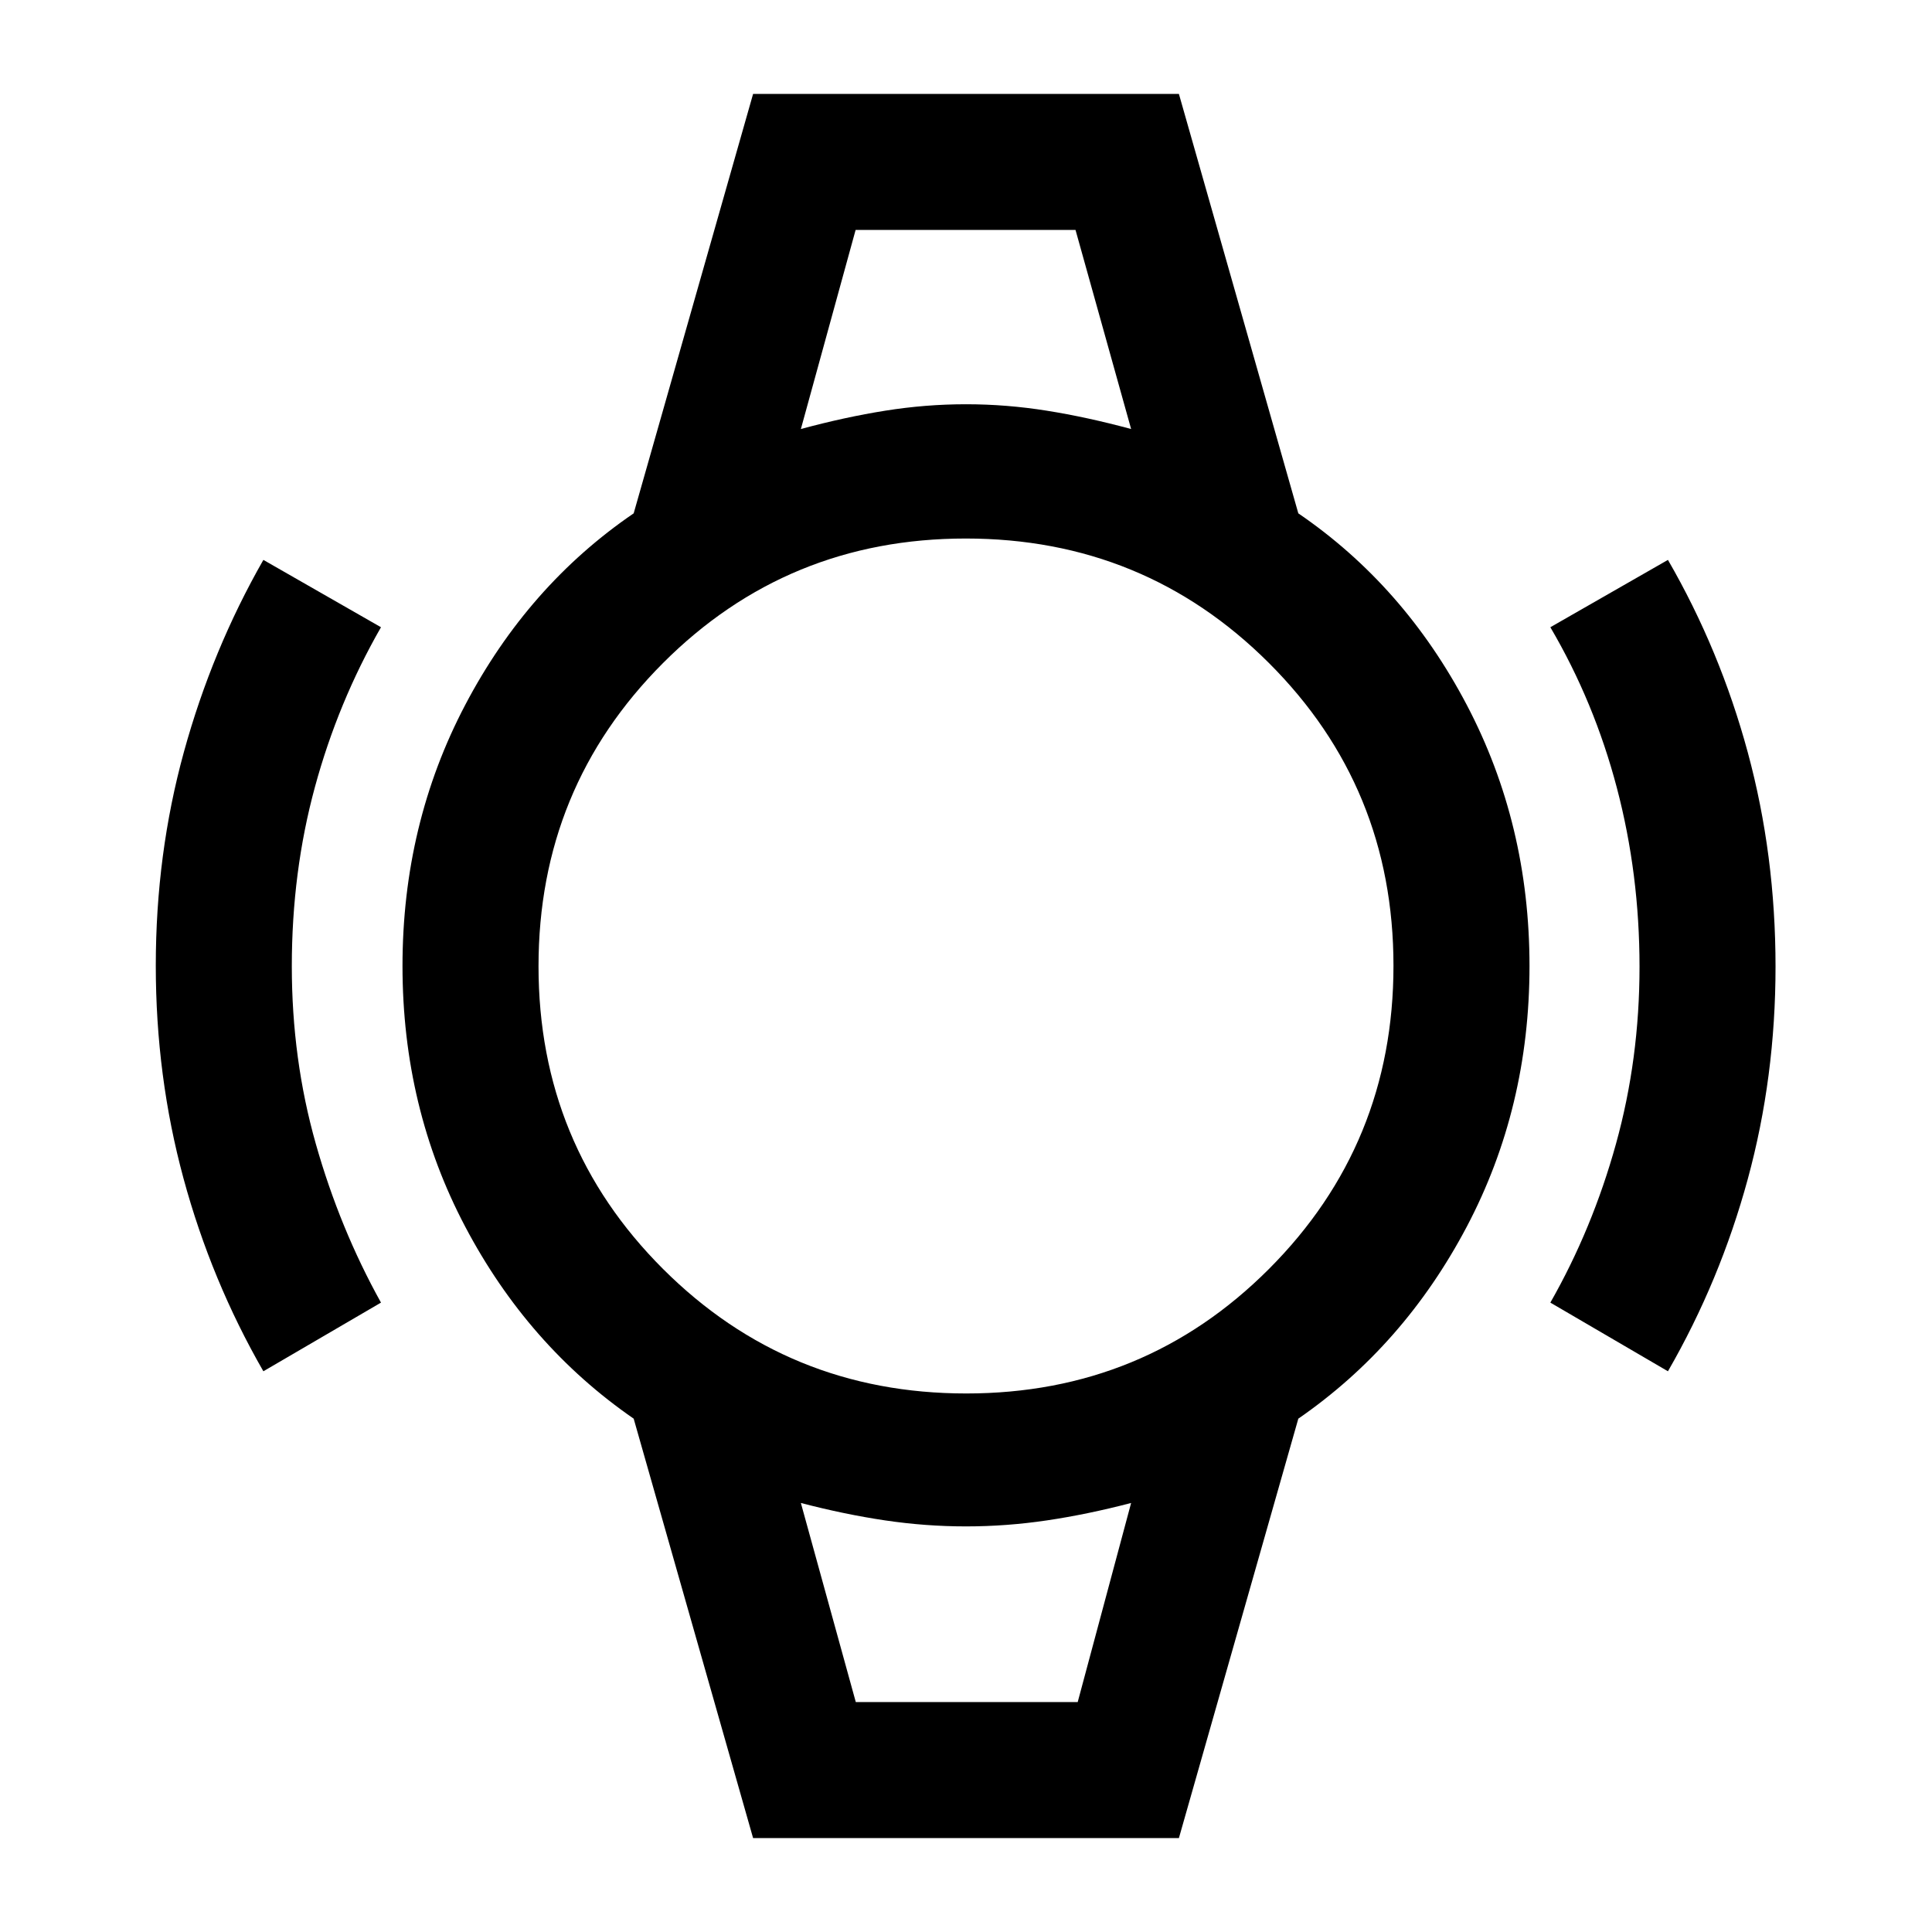 <svg xmlns="http://www.w3.org/2000/svg" height="40" viewBox="0 -960 960 960" width="40"><path d="M130.87-278.62q-25.9-45.04-39.68-95.79-13.78-50.75-13.78-105.8 0-55.42 13.97-106.15 13.96-50.72 39.49-95.43l58.44 33.46q-21.37 37.26-32.84 79.44Q145-526.72 145-479.87q0 46.18 11.93 88.26 11.94 42.09 32.38 78.87l-58.44 34.12Zm697.92 0-58.43-34.12q20.92-36.7 32.61-78.88 11.7-42.19 11.7-87.98 0-46.12-11.24-88.84-11.23-42.72-33.07-79.89l58.43-33.46q25.92 44.84 39.69 95.71 13.77 50.88 13.77 106.42 0 54.88-13.78 105.5t-39.68 95.54ZM425.15-845.74h109.36-109.36Zm0 731.48H535.51 425.15Zm-50.94 67.59-59.34-208.41q-52.53-36.28-83.7-95.38Q200-409.57 200-480q0-70.43 31.17-129.74t83.7-95.18l59.34-208.41h211.58l59.34 208.41q52.53 35.87 83.7 95.18Q760-550.43 760-480t-31.17 129.54q-31.17 59.1-83.7 95.38L585.79-46.67H374.21Zm105.92-220.92q88.66 0 150.47-61.93 61.81-61.94 61.81-150.61 0-88.66-61.93-150.47-61.94-61.81-150.61-61.81-88.66 0-150.47 61.93-61.81 61.94-61.81 150.61 0 88.66 61.93 150.47 61.94 61.81 150.61 61.81Zm-82.18-479.23q21.87-5.92 41.92-9.11 20.05-3.2 40.13-3.2 20.08 0 40.13 3.2 20.05 3.19 41.92 9.11l-27.63-98.92H425.15l-27.2 98.92Zm27.29 632.56h110.27l26.54-98.92q-21.75 5.68-41.86 8.66-20.11 2.98-40.19 2.98t-40.19-2.98q-20.11-2.98-41.86-8.66l27.29 98.92Z"/></svg>